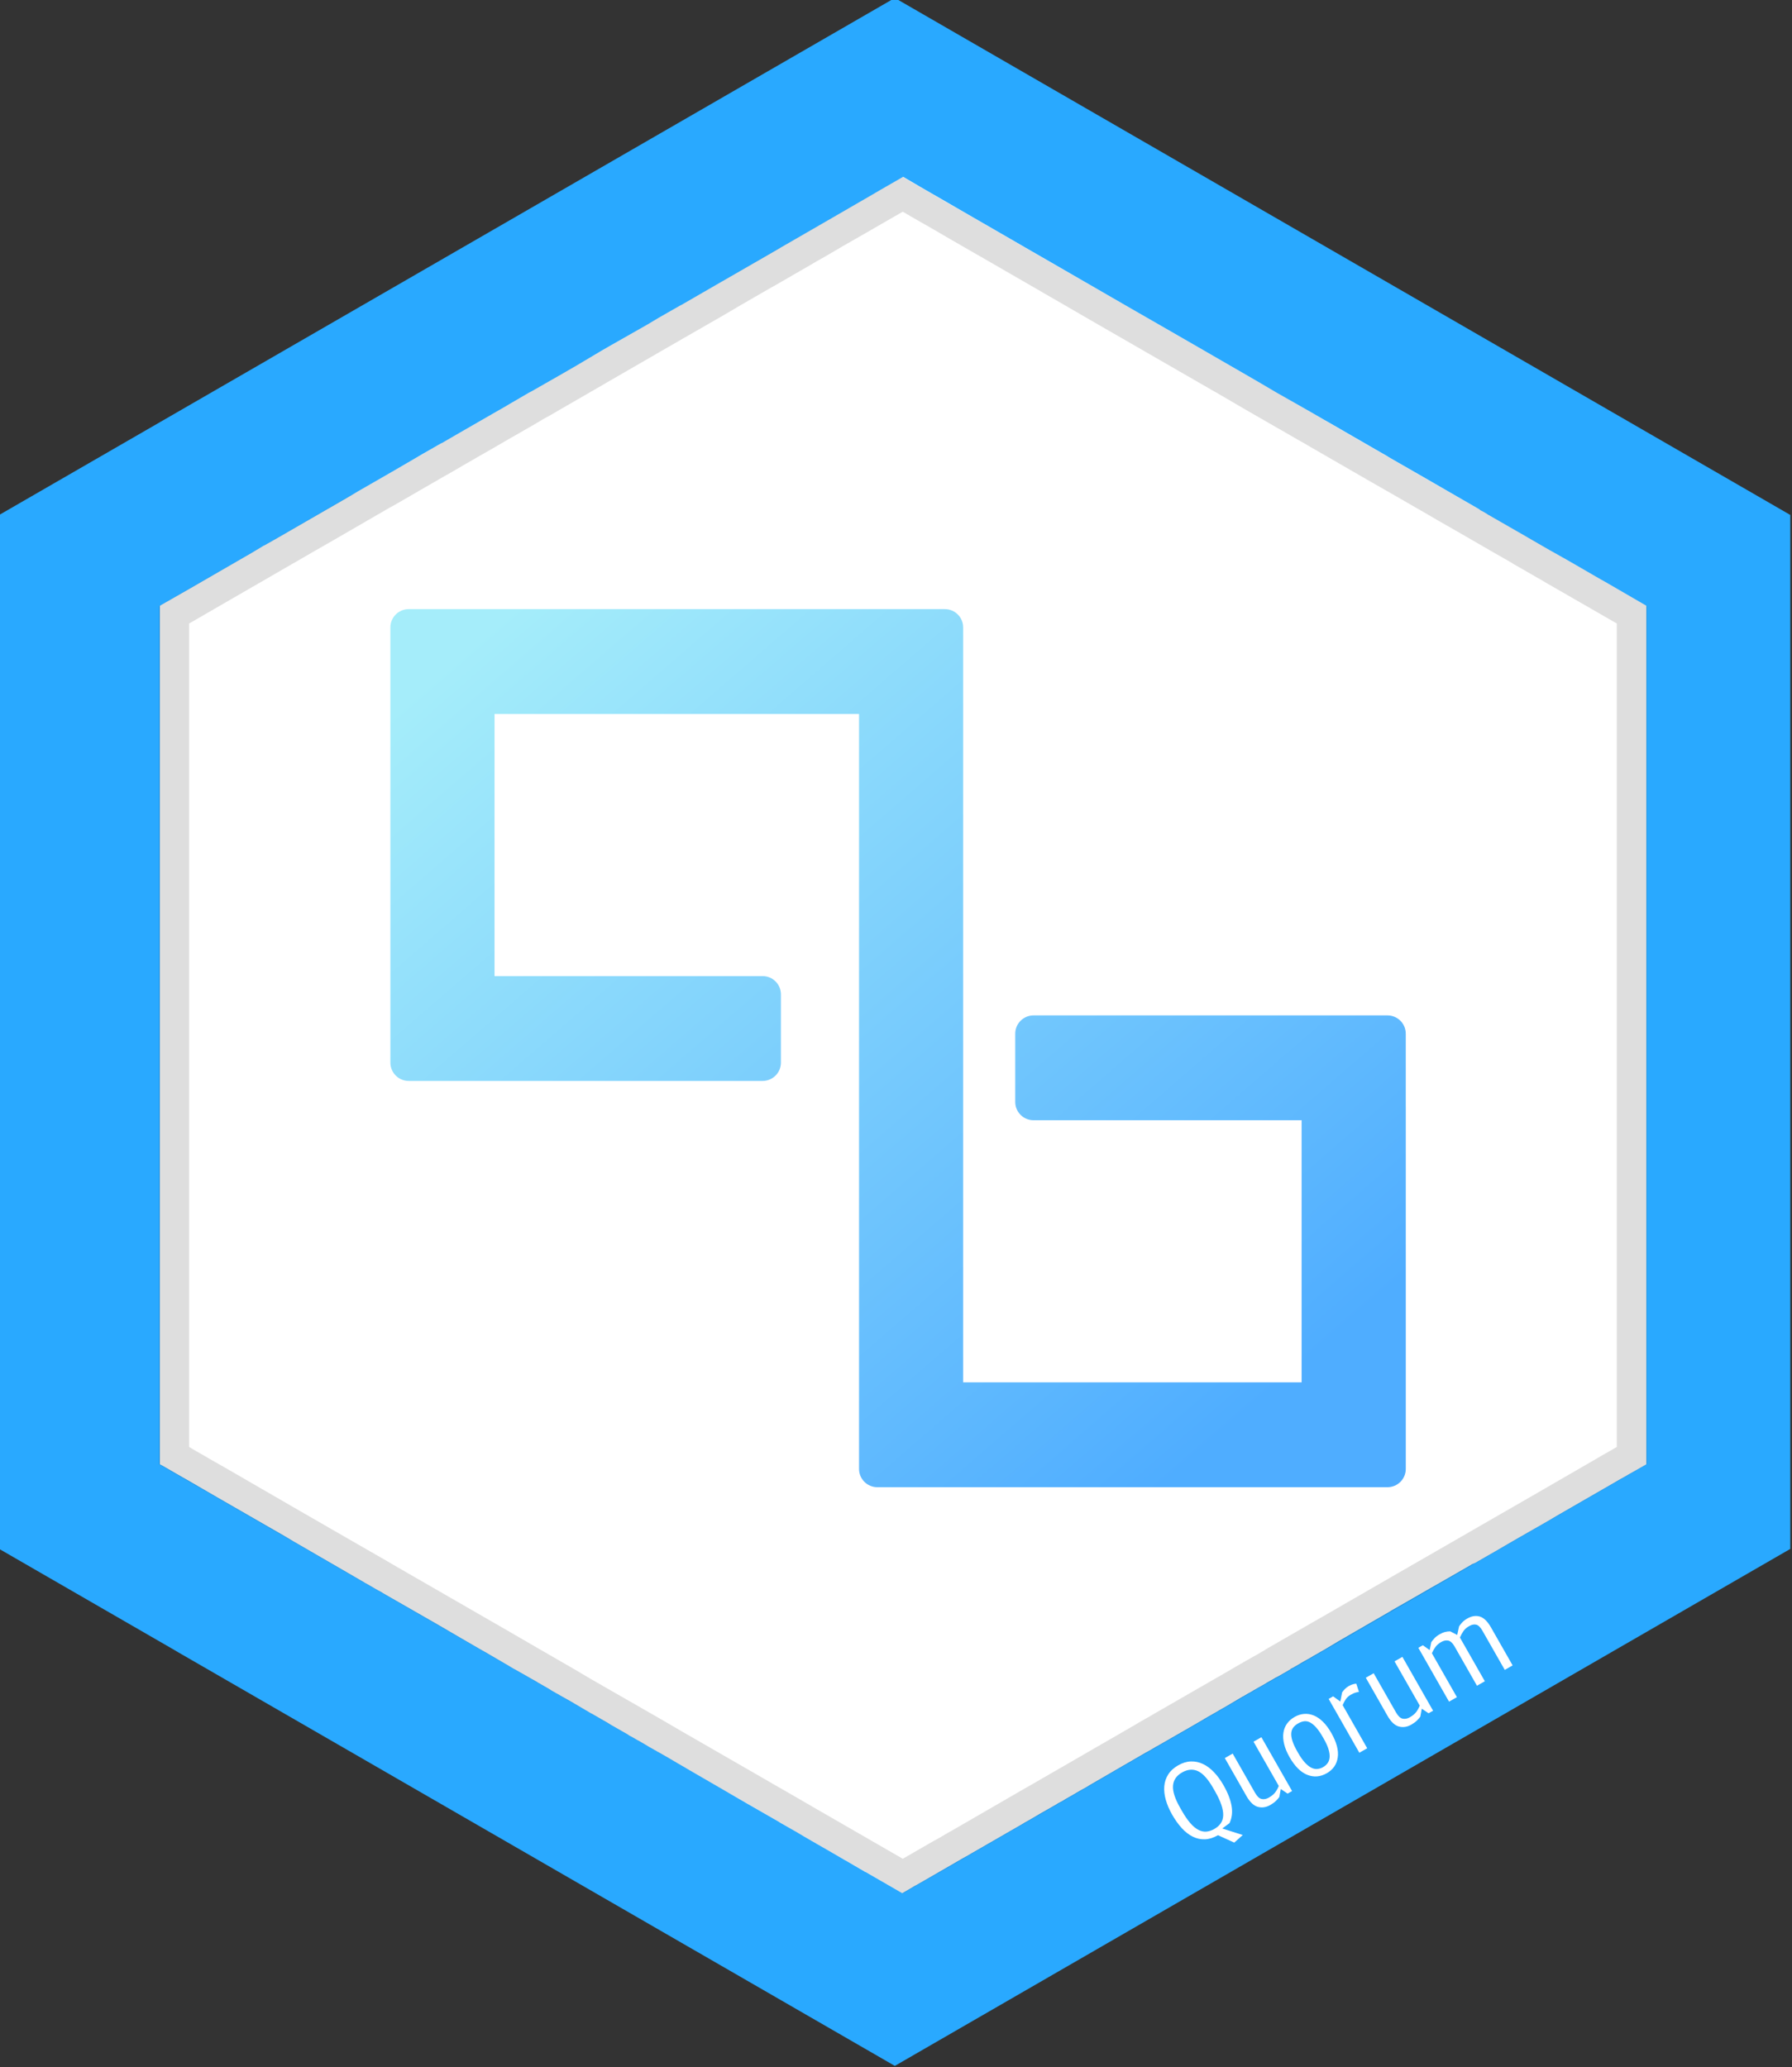 <svg enable-background="new 0 0 110.907 127.953" viewBox="0 0 110.907 127.953" xmlns="http://www.w3.org/2000/svg" xmlns:xlink="http://www.w3.org/1999/xlink"><rect x="0" y="0" width="110.907" height="127.953" fill="#333333" stroke="none"/><linearGradient id="a" gradientTransform="matrix(111 0 0 -96 40144.422 34589.578)" gradientUnits="userSpaceOnUse" x1="-361.403" x2="-360.942" y1="359.882" y2="359.421"><stop offset="0" stop-color="#a5edfa"/><stop offset="1" stop-color="#4fadff"/></linearGradient><path d="m110.801 31.874v64l-55.42 32-44.35-25.6-.2-.12-10.88-6.28v-64l55.43-32z" fill="#29a9ff"/><path d="m99.324 36.004-.25-.14-1.94-1.12-.44-.25-.78-.44-1.92-1.11-.02-.01-.54-.31-.92-.53-.4-.23-.26-.16-.17-.09-.09-.05v-.01l-.04-.03-3.78-2.18-1.81-1.04-.09-.06-.8-.46-1.37-.79-1.52-.88-.2-.11-.67-.39-2.3-1.31-1.04-.61-3.79-2.19-2.85-1.64-1.34-.77-3.95-2.28-2.6-1.5-6.49-3.75-1.06-.62-1.44.83-.6.35-2.61 1.51-2.86 1.65-.27.16-.19.11-5.72 3.3-.05.03h-.01l-.02.01-.84.48-.54.31-.69.41-2.28 1.3-.19.11-.33.19-1.1.65-.44.26-.38.22-.78.45-1.66.95-.17.09-1.58.92-3.23 1.86-.57.33s0 0-.01 0l-.25.14-.45.26-.42.24-1.01.59-.98.57-2.07 1.19-.15.09-.39.23-.43.25-2.27 1.31-1.75 1.01-.58.33-.25.14h-.01l-.77.46-3.86 2.23-1.8 1.03v53.14l.03.02.08.04.09.05.83.48.77.44 1.81 1.05 3.3 1.9.02.01.26.15c.01.01.02.01.02.01l.29.17.02.01.04.02.72.43 1.33.77 1.02.59 1.74 1.01.12.07c.01 0 .01 0 .02.01l.2.12.13.07.5.29.21.12h.01l.21.12.01.01.5.29.09.05.82.47 2.09 1.2 1.44.84 1.07.62.3.17c.01.01.02.01.02.01l1.39.81.37.22.15.08.05.03.79.45.51.29.04.03.08.04c.03.01.05.03.08.05l.35.2.09.05.24.15.26.15.15.08.08.05.39.22.37.21 1.21.71h.01l.76.44c.15.08.28.16.42.25l1.05.6.03.02.09.06.22.12.29.17h.01l.5.29.13.08.44.25h.01l.14.09h.01l.09.05.61.35.51.3.28.16.46.27 3.5 2.03.33.19 1.74 1 .04.03 1.12.64c.01 0 .01.01.02.02h.01l.32.19.5.29.14.08.14.08.02.02h.01l.09.05.99.57.17.1.43.25.18.1.05.03.17.1.91.53.03.01.85.49 1.28.74.14.08.48-.28.32-.19h.01l.56-.32 1.87-1.08.5-.29.18-.1.04-.02.36-.21 2.36-1.36.4-.23.43-.25.01-.01.39-.22.63-.37.35-.2.63-.36.11-.07.28-.15.18-.11.05-.03.14-.08.35-.2.15-.09.19-.11.14-.08.02-.01.27-.15.13-.08.01-.01.02-.01 2.05-1.19.33-.19 1.12-.65.06-.03.14-.08.11-.06.37-.22h.01l.61-.35 1.6-.92.12-.07.57-.33.04-.03.42-.24.47-.27s.01 0 .01-.01l.25-.14.33-.19.2-.12.64-.38.07-.04h.01l.24-.14.03-.02.29-.16.05-.03.01-.01.28-.16.46-.26.11-.07.44-.25.04-.02.02-.02.18-.09.49-.28.29-.17v-.01l.06-.04.05-.02.05-.03.03-.01.08-.05.33-.19.06-.04.02-.01.07-.04.05-.03.57-.32c0-.01 0-.01 0-.01l.13-.07.4-.23.16-.09.87-.52 1.07-.62.47-.27h.01l.02-.02.45-.26 1.23-.71.04-.03 1.05-.6.82-.47.57-.33.6-.34 1.86-1.07.02-.01.09-.06.1-.04.03-.01.14-.07.1-.06.07-.04.4-.23.12-.07.02-.01.47-.27.79-.46.69-.4.16-.09.68-.39.02-.01.87-.5.36-.21.2-.12 3-1.73.14-.08.88-.51.13-.07.33-.19 1.09-.62.01-.01v-53.14z" fill="#fff"/><path d="m99.924 36.354-.48-.28-.69-.4-1.84-1.05-.15-.09-.53-.3-.72-.42-.68-.4-.09-.05-.11-.06-.49-.28-.51-.29-.9-.52-.51-.3-.26-.15-1.26-.72-.9-.52-1.85-1.06-2.47-1.43-1.71-.98-.44-.26-.28-.16-.45-.26-.01-.01-.48-.28-.05-.02-.42-.25-.23-.14-.18-.1-.86-.49-2.37-1.37-1.36-.78-.74-.43-1.28-.74-4.12-2.37-2.22-1.28-.59-.34-2.42-1.39-.19-.11-3.93-2.27-.67-.39-1.11-.64-.37-.21-.16-.09-.04-.02-.64-.37-.24-.14-.28-.17-.23-.13-1.01-.58-.53-.31-.47.27-1.06.61-2.04 1.18-.9.52-.43.25-.75.43-2.83 1.63-1.41.82-.47.27-.12.07-.18.11-.11.06-.7.41-.73.42-.84.48-.24.14-.56.32-.38.22-1.44.83-1.92 1.11-1.14.66-.66.38-3.22 1.86-.45.26-.85.49-.53.31-.1.05c-.01 0-.01 0-.01 0l-.25.15-.42.25-.3.17-.27.16-.18.1-.03.02-1.44.83-.03.02h-.01l-.14.08-.34.19-.81.47-.49.28-.01.01-.58.34-.48.27-.15.09-.13.07-.01.01-.03.02-.76.44-.16.09-.13.08-1.1.63-1.1.63h-.01l-.67.38-1.71.99-1 .58-.33.19-2.65 1.53-.72.42-3.51 2.02-1.54.89v53.12l.07.04.19.11 1.17.68h.01l.35.21.75.43.15.08 3.51 2.03.49.28.32.19.69.39 4 2.32.46.26.06.04 1.24.71 3.38 1.95 5.38 3.1.69.4.07.04.15.08.11.07.18.1.04.02 1.91 1.11.88.5 1.33.78.89.51.18.1.31.18.19.11.48.28 3.57 2.05.09.05.44.26.62.36.72.42h.01l.53.3 1.51.87 3.17 1.84 4.48 2.58.72.42.31.18.23.13.02-.01.19-.11.14-.08.03-.02.31-.18.08-.05h.01l1.72-.98.09-.05.69-.4.5-.29.24-.14 3.85-2.22 2.45-1.41.74-.43.66-.38.67-.39.44-.26 2.33-1.34.39-.22h.01l.23-.14.21-.12.63-.36.8-.46 1.26-.73.46-.27h.01l.46-.27.01-.01.25-.14.53-.31.37-.21.35-.21.55-.31.21-.13.32-.18.43-.24.02-.01.05-.03.13-.08.24-.13 3.78-2.18.38-.22 1.11-.65 2.97-1.71 1.56-.9 8.53-4.92h.01l.06-.04 2.65-1.53.9-.52.99-.57.04-.02v-53.12zm.14 53.21-.52.3-.32.18-.58.34-4.22 2.44-.61.35-2.76 1.59-4.67 2.69-3.12 1.8-1.28.74-.72.41-2.93 1.69-.07.05-.16.09-.18.11-.57.32-.89.51-.22.13-.05.03-.81.47-.09.05-3.91 2.25-.08.05-.79.45-.08.05-.91.53-2.15 1.24-1.54.89-1.68.97-1.1.63-2.97 1.72-1.23.71-.06.04h-.02l-.75.44-.28.15-1.87 1.08-3.45-1.99-1.23-.71-.61-.35-1.81-1.05-.72-.41-.69-.4-5.26-3.03-.77-.45-.05-.03-1.79-1.03-2.06-1.18-.9-.52-.58-.34-.25-.15-.43-.25-.21-.12-1.75-1.01-.31-.18-.19-.11-1.5-.87-3.42-1.97-3.54-2.04-.37-.22-1.76-1.01-3.42-1.97-4.6-2.66-.31-.18-.9-.51-.39-.23-.23-.13-.21-.12-.46-.27v-50.97l3.91-2.26 1.06-.61.03-.02 1.42-.82.11-.06.36-.21.93-.54h.01l.06-.04.58-.33.14-.08 2.16-1.25.02-.01.3-.18h.01l1.36-.79h.01l.2-.11 1.49-.86.1-.06 1.25-.72.43-.25h.01l.76-.44.46-.27h.01l.6-.35.24-.14.55-.31 1.29-.75.3-.17c.01-.01.01-.01.02-.01l.78-.45.35-.2.2-.12.29-.17.17-.1.27-.15.04-.02.42-.24.01-.01 2.84-1.64.03-.02 3.29-1.9.29-.17 1.15-.66.22-.13.72-.41.19-.11 1.6-.92.75-.44.07-.04.06-.04.33-.19.38-.22 1.44-.83.06-.03 1.87-1.08.11-.06.73-.43.55-.31.92-.54.1-.06 1.87-1.07.1-.06 1.32-.76.47-.27.53.31.61.35.14.08.44.25.81.47.15.09.71.41.78.45.82.47 3.5 2.02.31.18 2.18 1.26.6.35 2.05 1.18 1.37.79 2.36 1.36 2.5 1.44 1.37.8 1.91 1.1.16.09.54.31.5.29.05.03.32.18.06.03.05.03.44.26.35.2.31.18.78.45.09.05.05.03 1.94 1.12 1.94 1.11.1.06 1.65.95.65.38 1.47.84.24.14.97.56.57.33.84.48.35.2.2.12.04.03.77.44.19.11.54.31.28.16.25.15 1.34.77.71.41.68.39 1.63.94v50.97z" opacity=".13"/><g clip-rule="evenodd" fill-rule="evenodd"><path d="m87.004 68.53v17.035 5.357c0 .625-.507 1.132-1.132 1.132h-31.574c-.625 0-1.132-.507-1.132-1.132v-5.357-41.371h-22.559v16.224h16.592c.625 0 1.132.507 1.132 1.132v4.225c0 .625-.507 1.132-1.132 1.132h-21.906c-.625 0-1.132-.507-1.132-1.132v-2.924-18.658-5.357c0-.625.507-1.132 1.132-1.132h33.185c.625 0 1.132.507 1.132 1.132v5.357 41.371h20.947v-16.224h-16.592c-.625 0-1.132-.507-1.132-1.132v-4.225c0-.625.507-1.132 1.132-1.132h21.906c.625 0 1.132.507 1.132 1.132v4.546z" fill="url(#a)"/><path d="m76.916 113.583-.528.47-1.007-.458-.013.007c-.274.156-.54.239-.798.247-.258.009-.507-.045-.746-.163-.24-.117-.467-.292-.681-.526s-.413-.512-.598-.835c-.18-.315-.311-.622-.395-.921-.084-.299-.114-.581-.092-.845.023-.264.104-.506.244-.727.14-.221.345-.408.615-.562.27-.154.534-.234.793-.241.259-.007.507.047.745.159.238.113.464.281.678.506.215.225.41.492.588.803.267.468.434.896.501 1.284.067.388.025.743-.126 1.066l-.448.332zm-1.757-.377c.169-.096.3-.212.393-.347.093-.135.144-.296.152-.484.008-.188-.03-.405-.111-.651-.082-.247-.214-.53-.396-.849l-.102-.179c-.323-.566-.64-.921-.951-1.065-.311-.144-.64-.118-.986.08-.346.197-.533.47-.56.819-.028.349.12.806.443 1.372l.098.172c.182.319.358.576.527.77.169.194.337.334.503.42.166.086.331.122.493.108.163-.014.328-.069.497-.165zm2.422-5.399.487-.278 1.9 3.333-.278.159-.422-.284-.089.491c-.052.075-.123.156-.213.244-.09.088-.204.171-.343.251-.262.149-.52.188-.776.117s-.49-.294-.704-.669l-1.339-2.35.487-.278 1.383 2.426c.129.226.265.354.408.385.143.031.291.003.443-.083.173-.099.303-.205.392-.32.088-.115.164-.25.227-.404zm4.526 1.955c-.397.226-.798.257-1.204.094-.406-.163-.77-.528-1.093-1.094-.163-.285-.274-.554-.335-.808-.06-.253-.076-.486-.045-.697.03-.212.104-.401.222-.566.118-.166.274-.304.468-.415.194-.111.391-.174.592-.189.201-.016.399.016.596.096s.386.21.57.39c.184.18.356.411.516.692.328.575.461 1.078.4 1.511-.061.432-.29.762-.686.988zm-.218-.383c.118-.067.212-.152.283-.254.07-.102.11-.223.119-.364.009-.141-.014-.305-.071-.492-.057-.188-.154-.403-.292-.645l-.051-.089c-.146-.255-.284-.457-.416-.605-.132-.148-.259-.253-.381-.316-.122-.063-.244-.087-.364-.072-.12.015-.243.058-.37.13-.127.072-.227.156-.301.252-.074.096-.117.212-.128.348-.012.136.011.297.069.481.058.184.157.4.297.647l.055.096c.141.247.279.445.414.593s.266.256.393.322c.127.066.253.094.379.084.126-.01.248-.048.366-.115zm1.176-4.629c.057-.077.117-.148.18-.213.064-.065.138-.121.222-.169.101-.058.193-.097.276-.119s.149-.033.199-.033l.163.507c-.078.011-.155.028-.231.051-.076.024-.167.065-.272.126-.135.077-.239.17-.311.279s-.137.23-.195.365l1.521 2.669-.487.278-1.9-3.333.278-.159.444.322zm3.242-1.916.487-.278 1.9 3.333-.278.159-.422-.284-.089.491c-.052.075-.123.156-.213.244-.09.088-.204.171-.343.251-.262.149-.52.188-.776.117s-.49-.294-.704-.669l-1.339-2.35.487-.278 1.383 2.426c.129.226.265.354.408.385.143.031.291.003.443-.083.173-.099.303-.205.392-.32.088-.115.164-.25.227-.404zm3.996-2.167c.044-.07.107-.15.19-.24.083-.09.19-.172.321-.246.27-.154.528-.194.774-.12s.476.298.69.673l1.339 2.35-.487.278-1.383-2.426c-.124-.217-.252-.341-.384-.373-.133-.032-.279-.002-.439.09-.156.089-.273.191-.35.305-.077.115-.151.248-.22.4l1.543 2.707-.487.278-1.383-2.426c-.124-.217-.255-.34-.394-.368s-.282 0-.43.084c-.152.087-.27.186-.354.299-.084.113-.161.245-.23.398l1.55 2.72-.487.278-1.9-3.333.278-.159.423.3.099-.488c.048-.073.113-.153.194-.241.081-.088.189-.171.324-.248.122-.07.236-.118.341-.144s.211-.039.318-.037l.428.221z" fill="#fff"/></g></svg>